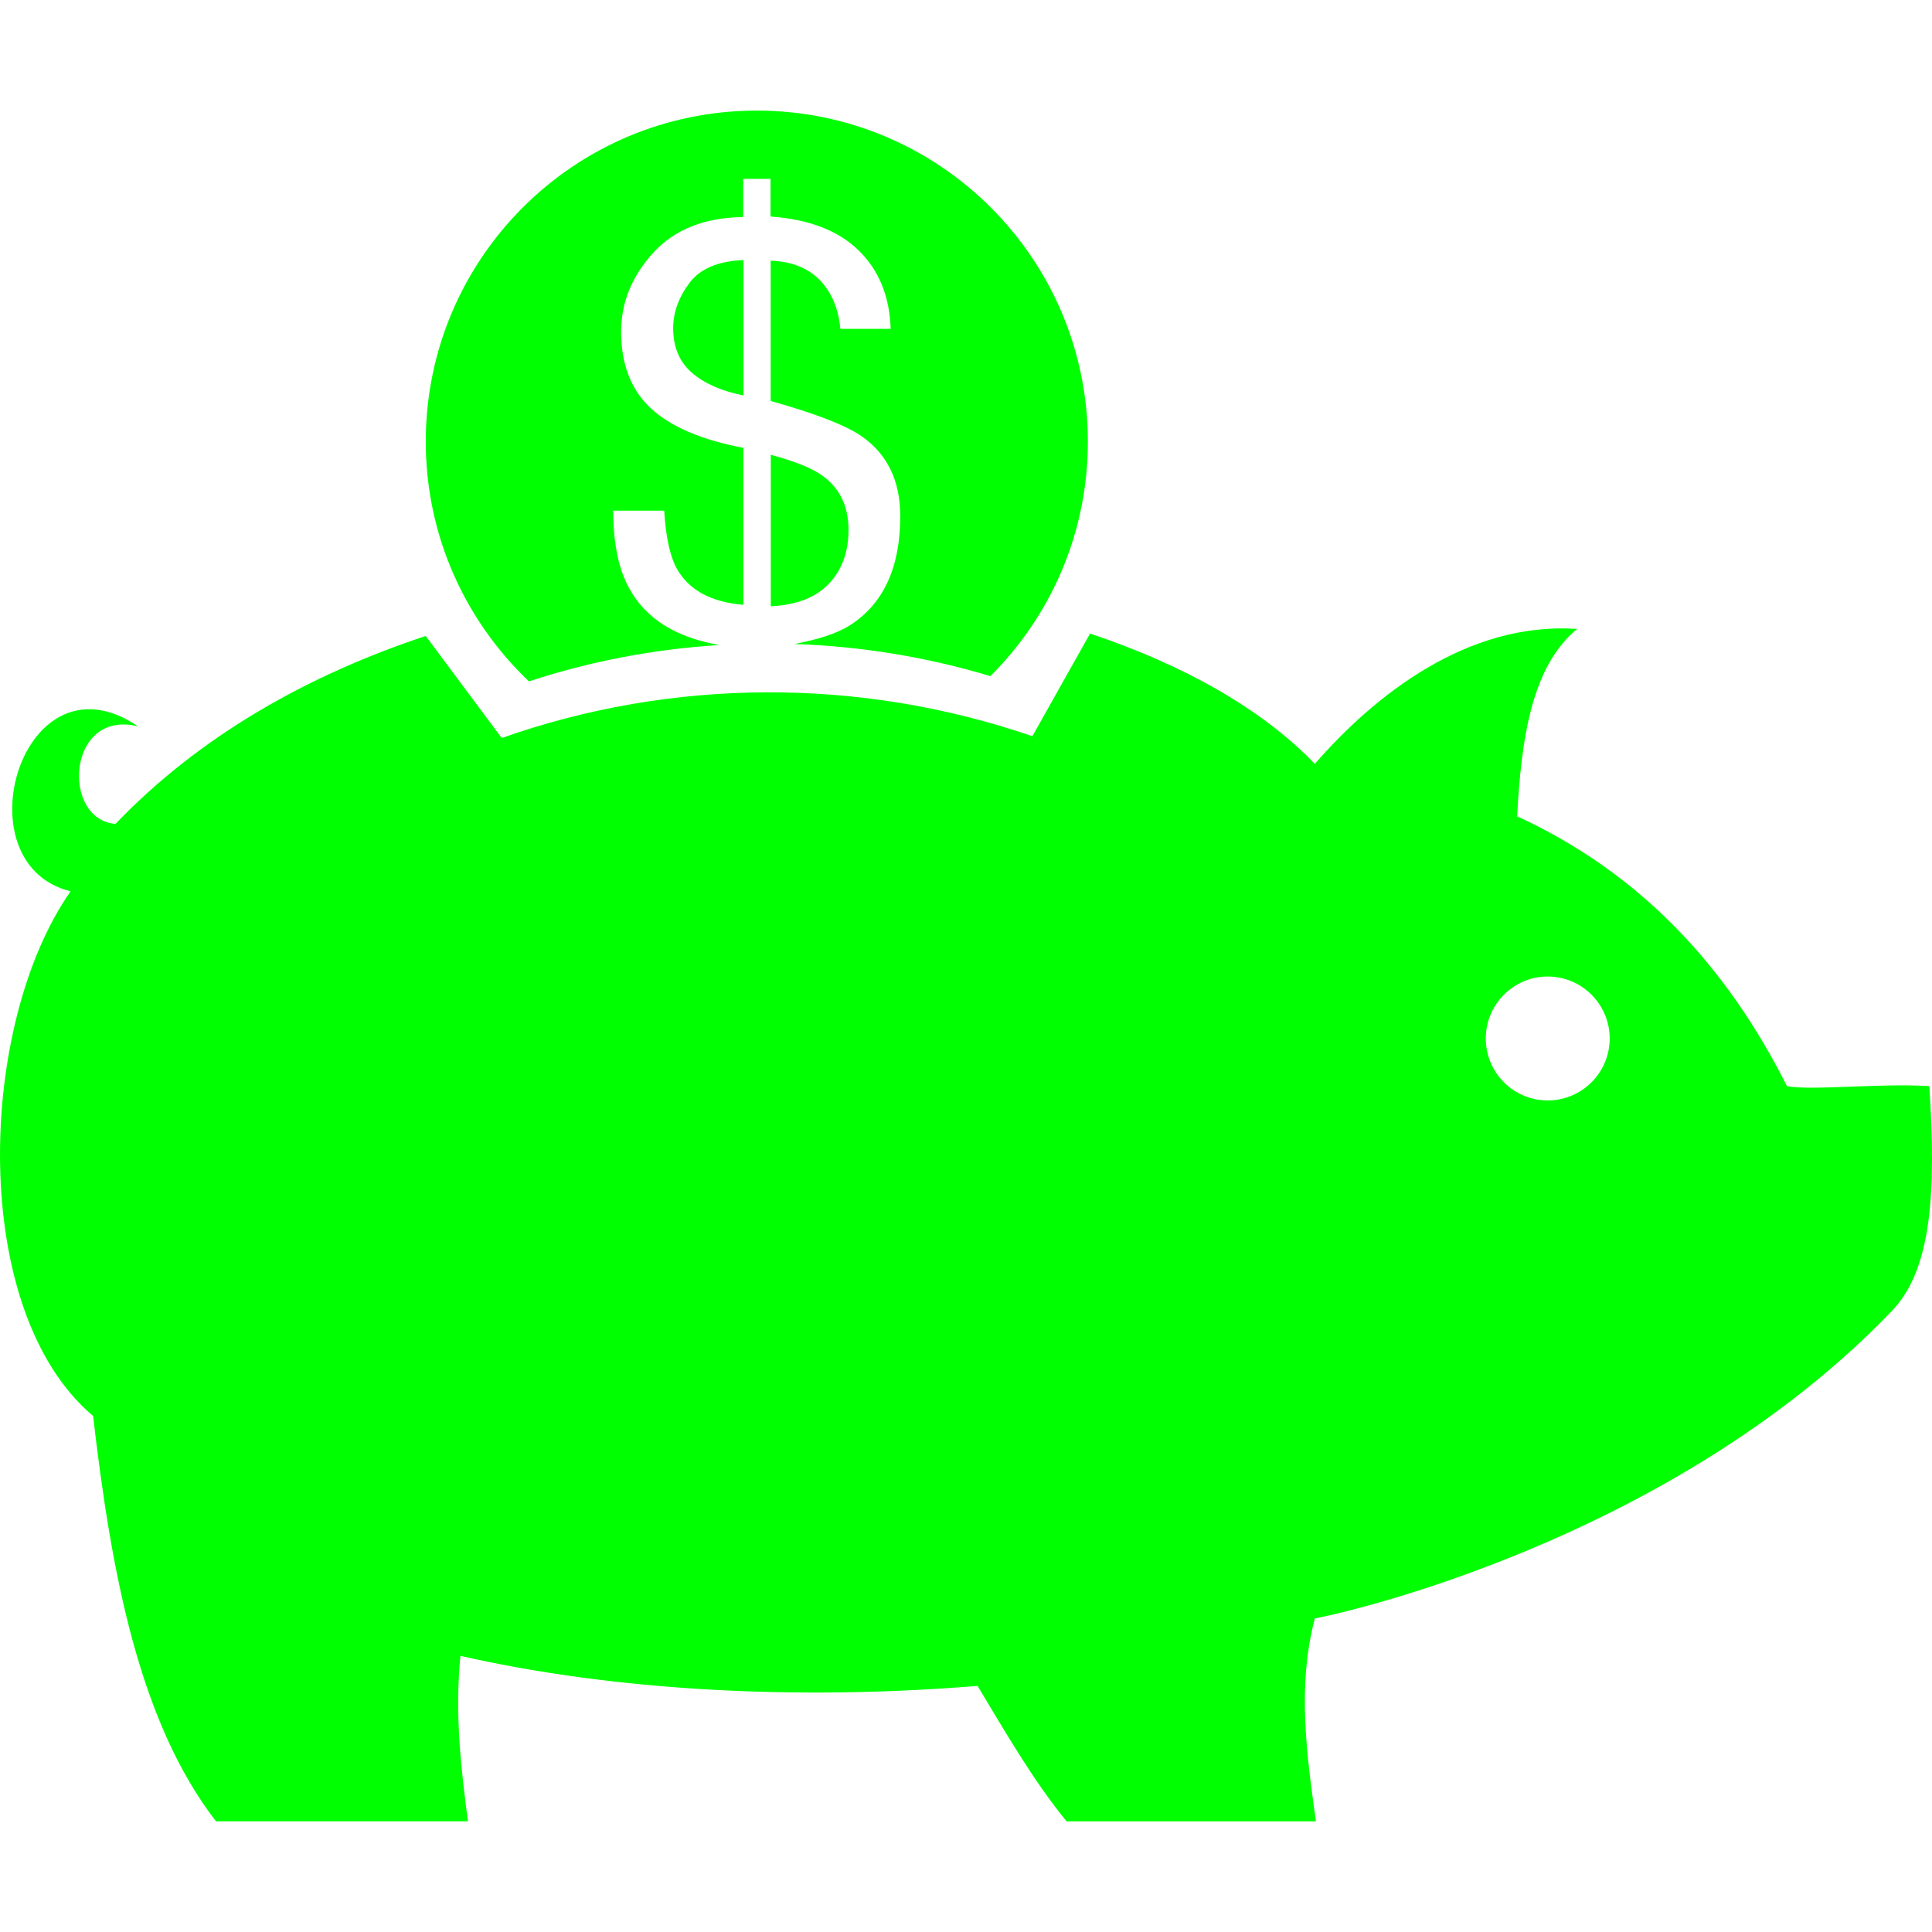 <svg width="100" height="100" viewBox="0 0 100 100" fill="none" xmlns="http://www.w3.org/2000/svg">
<g clip-path="url(#clip0)">
<path d="M37.239 33.387C35.046 33.007 33.468 32.066 32.595 30.5C32.022 29.496 31.742 28.139 31.742 26.433H34.379C34.459 27.792 34.679 28.786 35.019 29.413C35.646 30.536 36.792 31.166 38.476 31.306V23.179C36.319 22.772 34.726 22.092 33.693 21.138C32.662 20.182 32.149 18.862 32.149 17.171C32.149 15.661 32.703 14.301 33.809 13.084C34.922 11.874 36.473 11.257 38.469 11.237V9.258H39.883V11.208C41.863 11.348 43.38 11.928 44.437 12.955C45.493 13.982 46.047 15.335 46.1 17.022H43.497C43.43 16.269 43.223 15.619 42.883 15.072C42.256 14.069 41.263 13.542 39.89 13.492V20.753C42.193 21.4 43.76 22.006 44.583 22.57C45.93 23.503 46.597 24.887 46.597 26.713C46.597 29.357 45.737 31.234 44.02 32.347C43.317 32.804 42.293 33.107 41.123 33.334C44.554 33.451 47.967 34.004 51.261 34.997C54.381 31.894 56.308 27.6 56.308 22.86C56.308 13.395 48.634 5.724 39.169 5.724C29.709 5.724 22.038 13.395 22.038 22.86C22.038 27.747 24.095 32.147 27.378 35.268C30.572 34.22 33.892 33.593 37.239 33.387Z" fill="#00FF00"/>
<path d="M35.826 19.305C36.483 19.862 37.37 20.249 38.483 20.468V13.461C37.166 13.514 36.233 13.908 35.68 14.651C35.123 15.398 34.843 16.178 34.843 16.995C34.843 17.978 35.176 18.748 35.826 19.305Z" fill="#00FF00"/>
<path d="M43.92 27.443C43.92 26.199 43.463 25.256 42.553 24.609C42.026 24.232 41.14 23.875 39.896 23.539V31.38C41.596 31.3 42.766 30.68 43.42 29.517C43.753 28.919 43.92 28.226 43.92 27.443Z" fill="#00FF00"/>
<path d="M97.922 67.856C100.016 65.68 100.209 61.629 99.863 56.219C97.402 56.052 93.775 56.462 92.492 56.219C89.378 50.022 84.901 45.185 78.527 42.251C78.741 38.204 79.29 34.48 81.634 32.553C75.94 32.163 71.129 36.01 68.056 39.537C65.302 36.673 61.219 34.397 56.422 32.793L53.435 38.107C44.554 35.047 34.8 35.077 25.969 38.2L22.071 32.963C22.061 32.946 22.044 32.933 22.031 32.919C15.94 34.936 10.329 38.097 5.979 42.644C3.143 42.427 3.469 36.677 7.15 37.6C1.159 33.52 -2.141 44.704 3.653 46.134C-1.178 53.032 -1.634 67.853 4.819 73.29C5.763 81.461 7.21 89.132 11.18 94.272H24.221C23.874 91.625 23.531 88.798 23.831 85.708C31.749 87.505 41.157 88.032 50.597 87.262C52.057 89.682 53.465 92.142 55.208 94.276H68.112C67.639 90.859 67.129 87.275 68.056 83.771C71.136 83.171 87.128 79.108 97.922 67.856ZM80.107 50.545C81.877 50.545 83.317 51.982 83.317 53.752C83.317 55.522 81.877 56.959 80.107 56.959C78.341 56.959 76.904 55.522 76.904 53.752C76.904 51.982 78.34 50.545 80.107 50.545Z" fill="#00FF00"/>
</g>
<defs>
<clipPath id="clip0">
<rect width="100" height="100" fill="white"/>
</clipPath>
</defs>
</svg>

